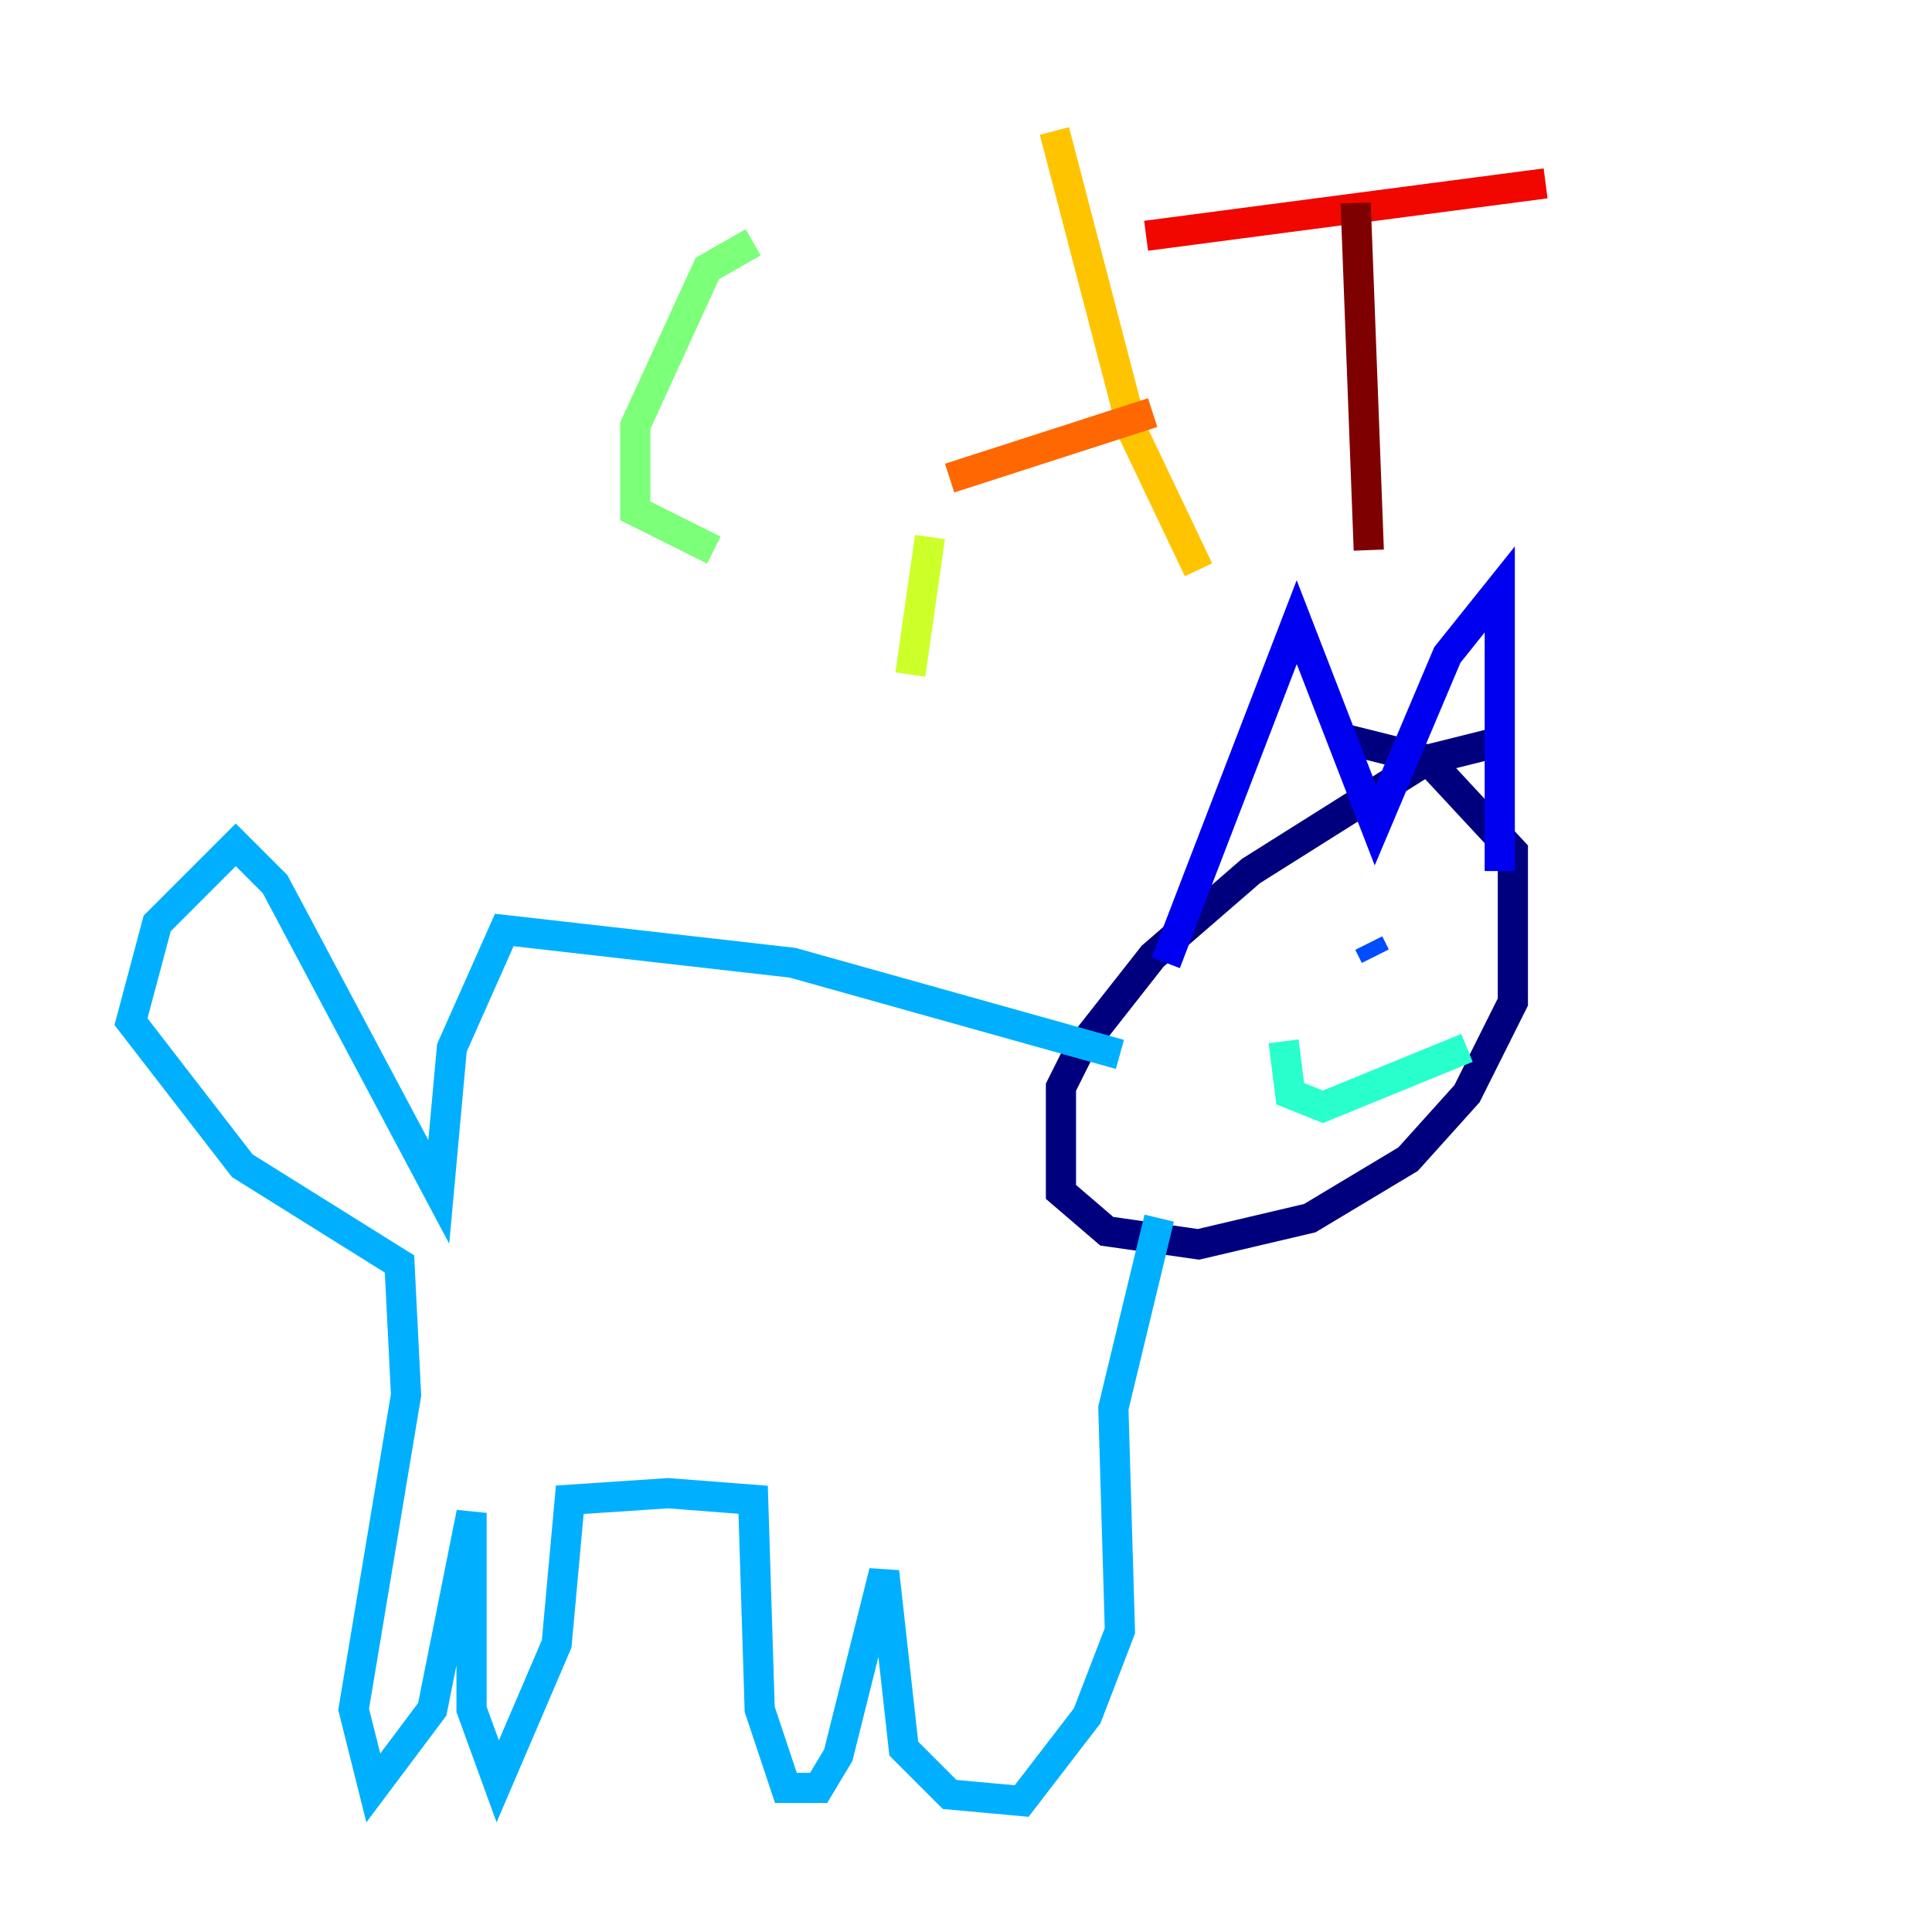 <?xml version="1.0" encoding="utf-8" ?>
<svg baseProfile="tiny" height="128" version="1.2" viewBox="0,0,128,128" width="128" xmlns="http://www.w3.org/2000/svg" xmlns:ev="http://www.w3.org/2001/xml-events" xmlns:xlink="http://www.w3.org/1999/xlink"><defs /><polyline fill="none" points="99.797,49.031 94.59,50.332 82.875,57.709 76.366,63.349 71.593,69.424 70.291,72.027 70.291,78.969 73.329,81.573 79.403,82.441 86.78,80.705 93.288,76.8 97.193,72.461 100.231,66.386 100.231,56.407 94.59,50.332 89.383,49.031" stroke="#00007f" stroke-width="2" /><polyline fill="none" points="77.234,63.783 85.912,41.22 91.119,54.671 95.891,43.39 99.363,39.051 99.363,57.709" stroke="#0000f1" stroke-width="2" /><polyline fill="none" points="90.685,62.481 91.119,63.349" stroke="#004cff" stroke-width="2" /><polyline fill="none" points="74.197,69.858 52.502,63.783 33.41,61.614 29.939,69.424 29.071,78.969 18.224,58.576 15.62,55.973 10.414,61.18 8.678,67.688 16.054,77.234 26.468,83.742 26.902,92.42 23.43,113.248 24.732,118.454 28.637,113.248 31.241,100.231 31.241,113.248 32.976,118.02 36.881,108.909 37.749,99.363 44.258,98.929 49.898,99.363 50.332,113.248 52.068,118.454 54.237,118.454 55.539,116.285 58.576,104.136 59.878,115.851 62.915,118.888 67.688,119.322 72.027,113.681 74.197,108.041 73.763,93.288 76.8,80.705" stroke="#00b0ff" stroke-width="2" /><polyline fill="none" points="85.044,68.99 85.478,72.461 87.647,73.329 97.193,69.424" stroke="#29ffcd" stroke-width="2" /><polyline fill="none" points="49.898,16.054 46.861,17.79 42.088,28.203 42.088,33.844 47.295,36.447" stroke="#7cff79" stroke-width="2" /><polyline fill="none" points="60.312,44.691 61.614,35.58" stroke="#cdff29" stroke-width="2" /><polyline fill="none" points="69.858,8.678 75.064,28.637 79.403,37.749" stroke="#ffc400" stroke-width="2" /><polyline fill="none" points="62.915,31.675 76.366,27.336" stroke="#ff6700" stroke-width="2" /><polyline fill="none" points="75.932,15.62 102.4,12.149" stroke="#f10700" stroke-width="2" /><polyline fill="none" points="89.817,13.451 90.685,36.447" stroke="#7f0000" stroke-width="2" /></svg>